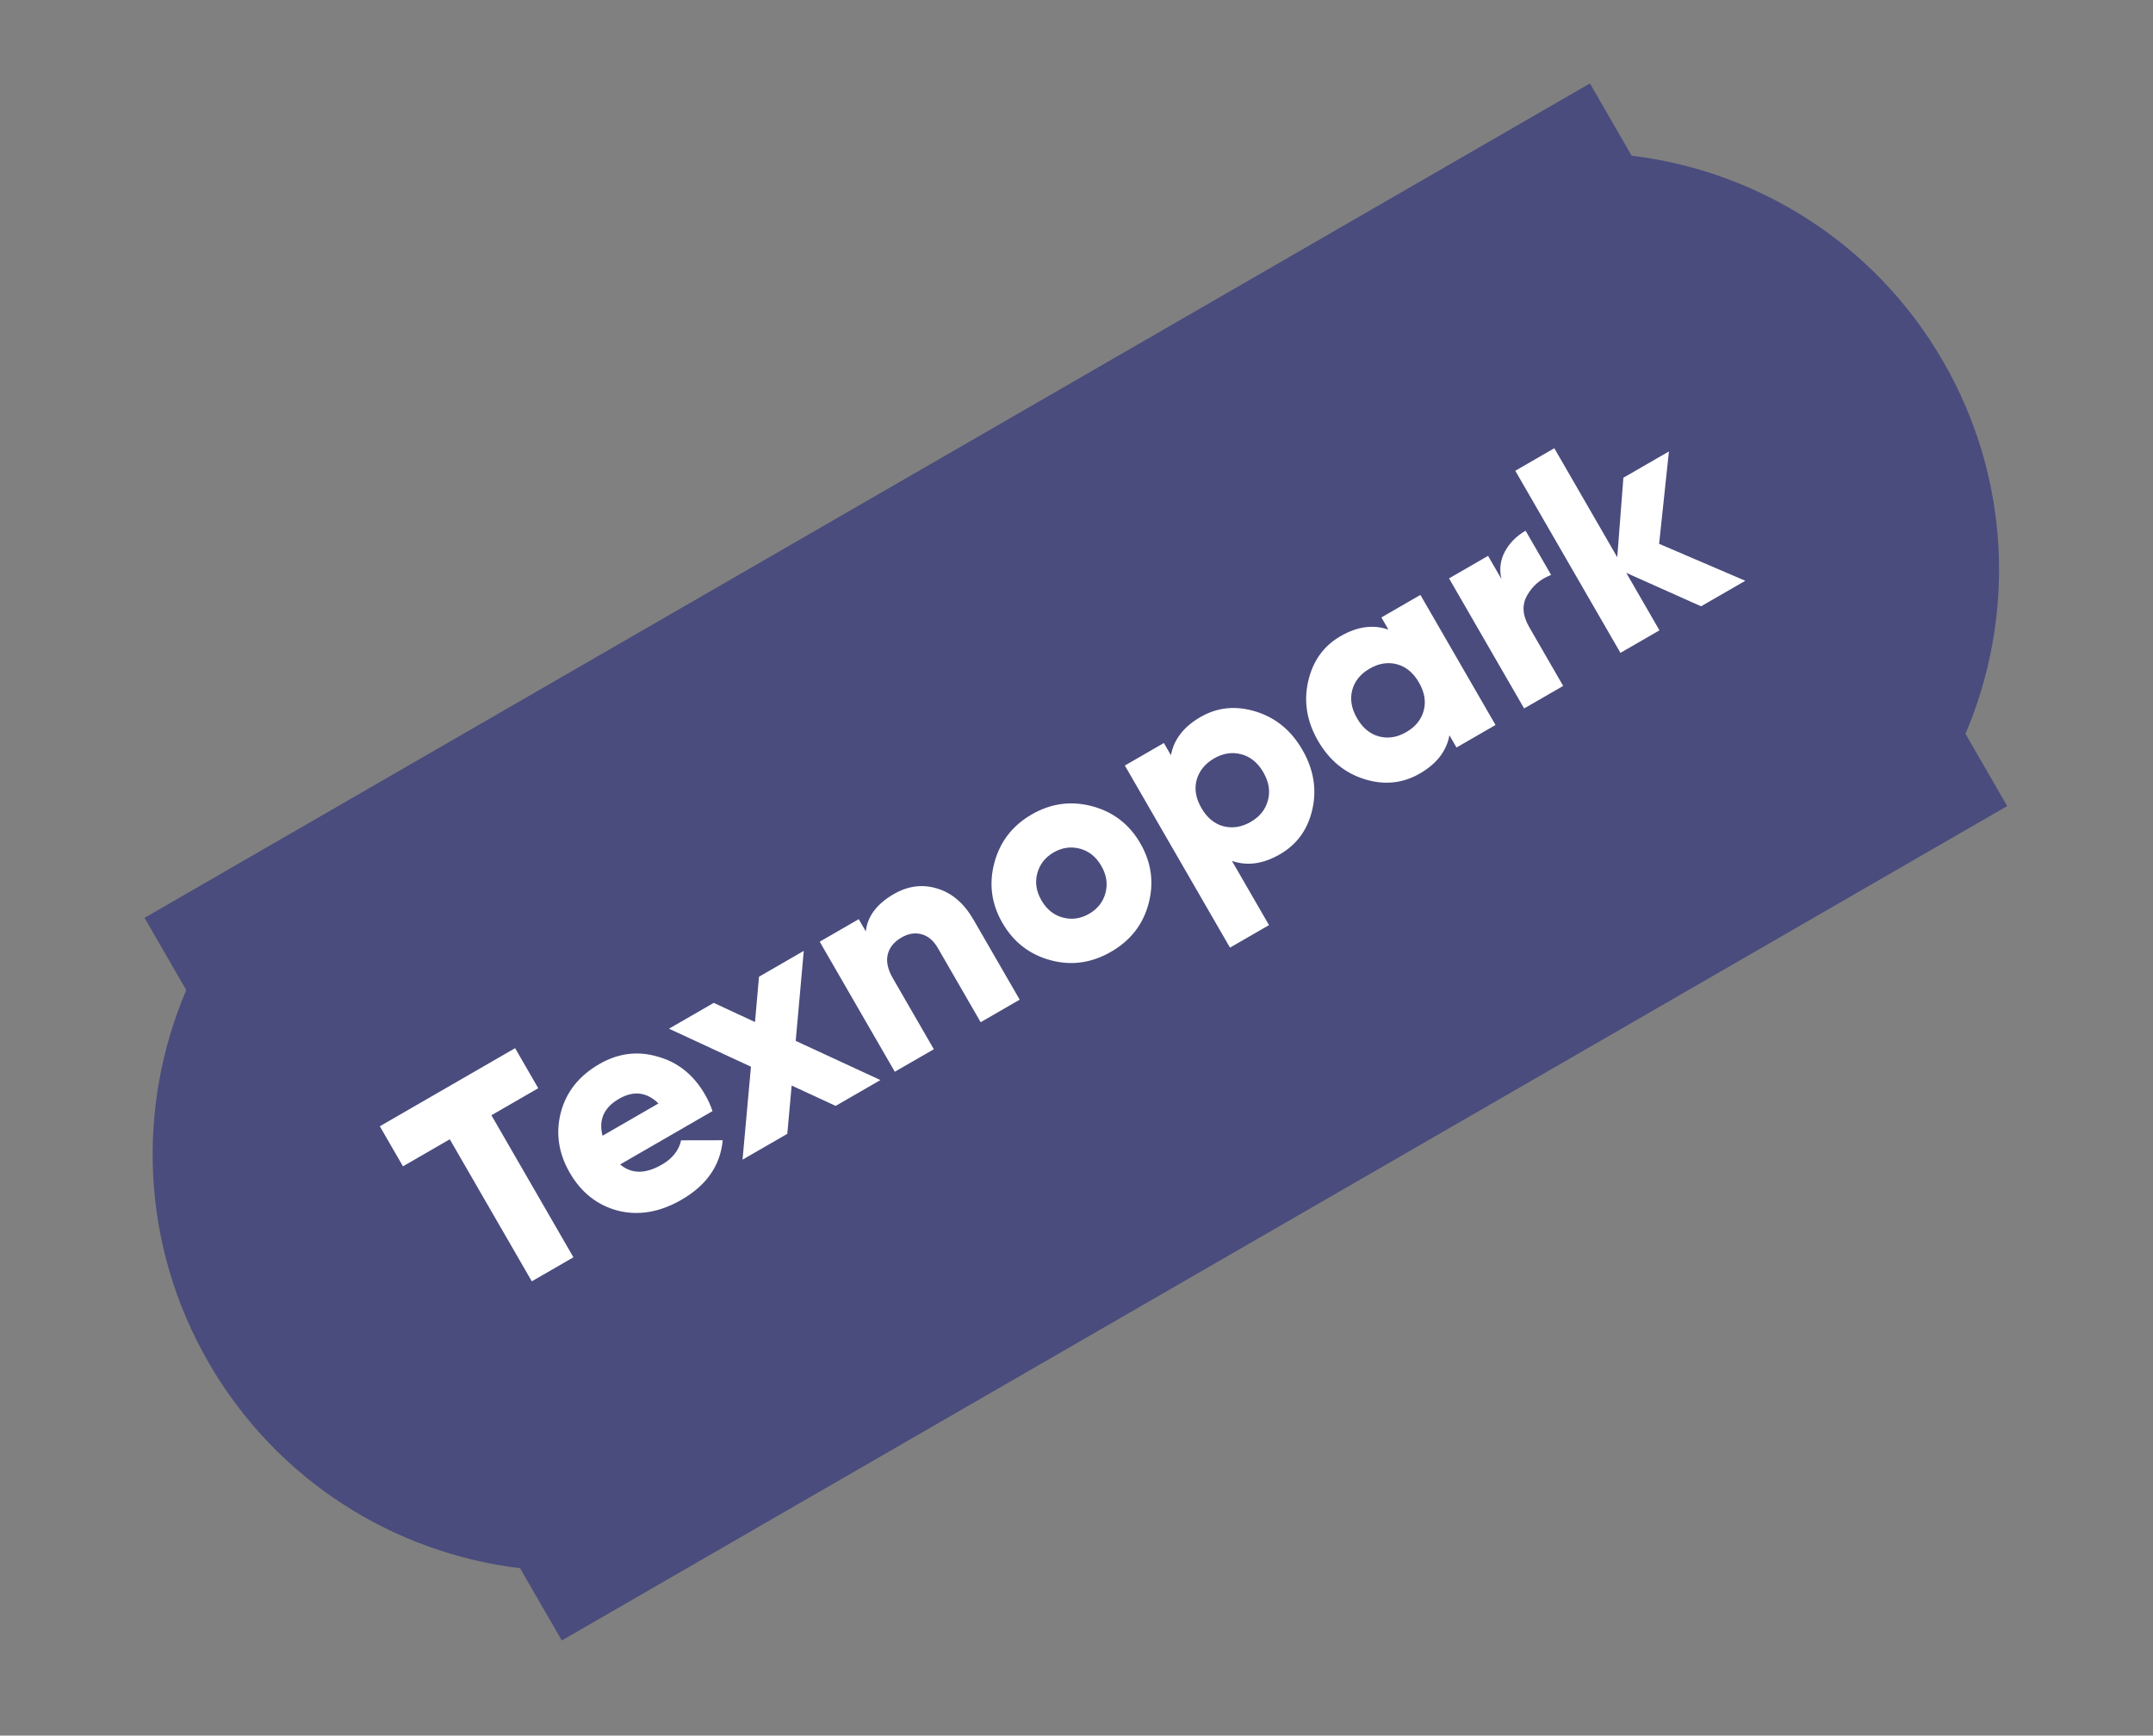 <svg width="129" height="104" viewBox="0 0 129 104" fill="none" xmlns="http://www.w3.org/2000/svg">
<rect x="0" y="0" width="129" height="104" fill="#808080" stroke="none"/>
<path fill-rule="evenodd" clip-rule="evenodd" d="M11.159 59.328C8.181 66.315 8.41 74.567 12.5 81.651C16.59 88.734 23.622 93.059 31.161 93.973L33.66 98.301L46.651 90.801L107.272 55.801L120.263 48.301L117.764 43.973C120.742 36.987 120.513 28.734 116.423 21.651C112.334 14.567 105.301 10.242 97.762 9.329L95.263 5L82.272 12.5L21.651 47.5L8.66 55L11.159 59.328Z" fill="#4A4C7D"/>
<path d="M22.758 67.489L30.864 62.809L32.25 65.209L29.444 66.829L34.358 75.34L31.864 76.78L26.95 68.269L24.144 69.889L22.758 67.489ZM42.69 66.581L37.156 69.776C37.836 70.353 38.669 70.357 39.657 69.787C40.291 69.421 40.675 68.936 40.811 68.331L43.303 68.326C43.162 69.835 42.338 71.024 40.831 71.894C39.532 72.644 38.258 72.86 37.008 72.543C35.778 72.213 34.821 71.456 34.137 70.272C33.465 69.108 33.286 67.909 33.599 66.675C33.922 65.435 34.692 64.464 35.908 63.762C37.041 63.108 38.209 62.96 39.413 63.318C40.616 63.649 41.559 64.407 42.243 65.591C42.435 65.924 42.584 66.254 42.69 66.581ZM36.101 68.057L39.453 66.122C38.75 65.433 37.962 65.34 37.089 65.844C36.185 66.366 35.856 67.104 36.101 68.057ZM47.676 62.372L52.752 64.72L50.071 66.268L47.433 65.048L47.172 67.942L44.49 69.49L44.995 63.92L40.084 61.642L42.765 60.094L45.237 61.244L45.477 58.528L48.159 56.98L47.676 62.372ZM53.555 53.574C54.397 53.087 55.253 52.974 56.123 53.234C57.021 53.492 57.757 54.12 58.333 55.117L61.096 59.903L58.758 61.253L56.193 56.81C55.935 56.363 55.609 56.087 55.216 55.982C54.822 55.876 54.423 55.941 54.018 56.175C53.561 56.439 53.283 56.786 53.185 57.217C53.092 57.631 53.195 58.098 53.495 58.617L55.952 62.873L53.614 64.223L49.114 56.429L51.452 55.079L51.875 55.811C51.977 54.907 52.537 54.161 53.555 53.574ZM68.816 54.157C68.482 55.403 67.733 56.362 66.569 57.034C65.405 57.706 64.2 57.875 62.955 57.541C61.692 57.203 60.728 56.457 60.062 55.304C59.402 54.161 59.241 52.958 59.58 51.696C59.918 50.434 60.664 49.469 61.817 48.803C62.971 48.137 64.179 47.974 65.441 48.312C66.703 48.65 67.664 49.391 68.324 50.534C68.99 51.687 69.154 52.895 68.816 54.157ZM62.401 53.954C62.713 54.494 63.139 54.837 63.68 54.982C64.221 55.127 64.746 55.052 65.255 54.758C65.764 54.464 66.092 54.047 66.237 53.506C66.381 52.965 66.298 52.424 65.986 51.884C65.674 51.343 65.247 51.001 64.707 50.856C64.166 50.711 63.641 50.785 63.131 51.079C62.622 51.373 62.295 51.791 62.15 52.332C62.005 52.873 62.089 53.413 62.401 53.954ZM71.932 42.964C72.95 42.376 74.059 42.269 75.259 42.643C76.443 43.013 77.367 43.775 78.033 44.928C78.705 46.092 78.906 47.279 78.634 48.489C78.363 49.699 77.713 50.6 76.684 51.194C75.676 51.776 74.718 51.907 73.812 51.585L76.035 55.435L73.697 56.785L67.397 45.873L69.735 44.523L70.158 45.256C70.332 44.31 70.924 43.546 71.932 42.964ZM73.3 49.511C73.852 49.65 74.398 49.563 74.938 49.251C75.478 48.939 75.821 48.513 75.966 47.971C76.121 47.425 76.031 46.86 75.695 46.278C75.359 45.696 74.915 45.336 74.364 45.197C73.823 45.052 73.282 45.135 72.742 45.447C72.202 45.759 71.854 46.189 71.698 46.736C71.553 47.277 71.649 47.838 71.985 48.42C72.321 49.002 72.76 49.366 73.3 49.511ZM83.191 37.731L82.768 36.999L85.106 35.649L89.606 43.443L87.268 44.793L86.845 44.06C86.67 45.006 86.079 45.77 85.071 46.352C84.042 46.946 82.936 47.058 81.753 46.688C80.569 46.319 79.641 45.552 78.969 44.388C78.303 43.234 78.106 42.053 78.378 40.843C78.653 39.617 79.301 38.709 80.319 38.121C81.327 37.539 82.284 37.409 83.191 37.731ZM81.308 43.038C81.644 43.62 82.082 43.983 82.623 44.128C83.164 44.273 83.71 44.187 84.261 43.868C84.811 43.55 85.159 43.121 85.304 42.58C85.449 42.039 85.354 41.478 85.018 40.896C84.682 40.314 84.243 39.95 83.702 39.805C83.161 39.66 82.615 39.747 82.065 40.065C81.514 40.383 81.166 40.812 81.021 41.353C80.876 41.894 80.972 42.456 81.308 43.038ZM89.16 33.308L89.961 34.696C89.824 34.123 89.891 33.579 90.161 33.063C90.442 32.54 90.857 32.12 91.408 31.802L92.938 34.452C92.302 34.695 91.824 35.102 91.503 35.675C91.177 36.238 91.218 36.873 91.626 37.579L93.66 41.102L91.321 42.452L86.821 34.658L89.16 33.308ZM99.408 32.587L104.573 34.801L101.923 36.331L97.44 34.326L99.429 37.771L97.091 39.121L90.791 28.209L93.129 26.859L96.9 33.391L97.267 28.627L99.996 27.052L99.408 32.587Z" fill="white"/>
</svg>
